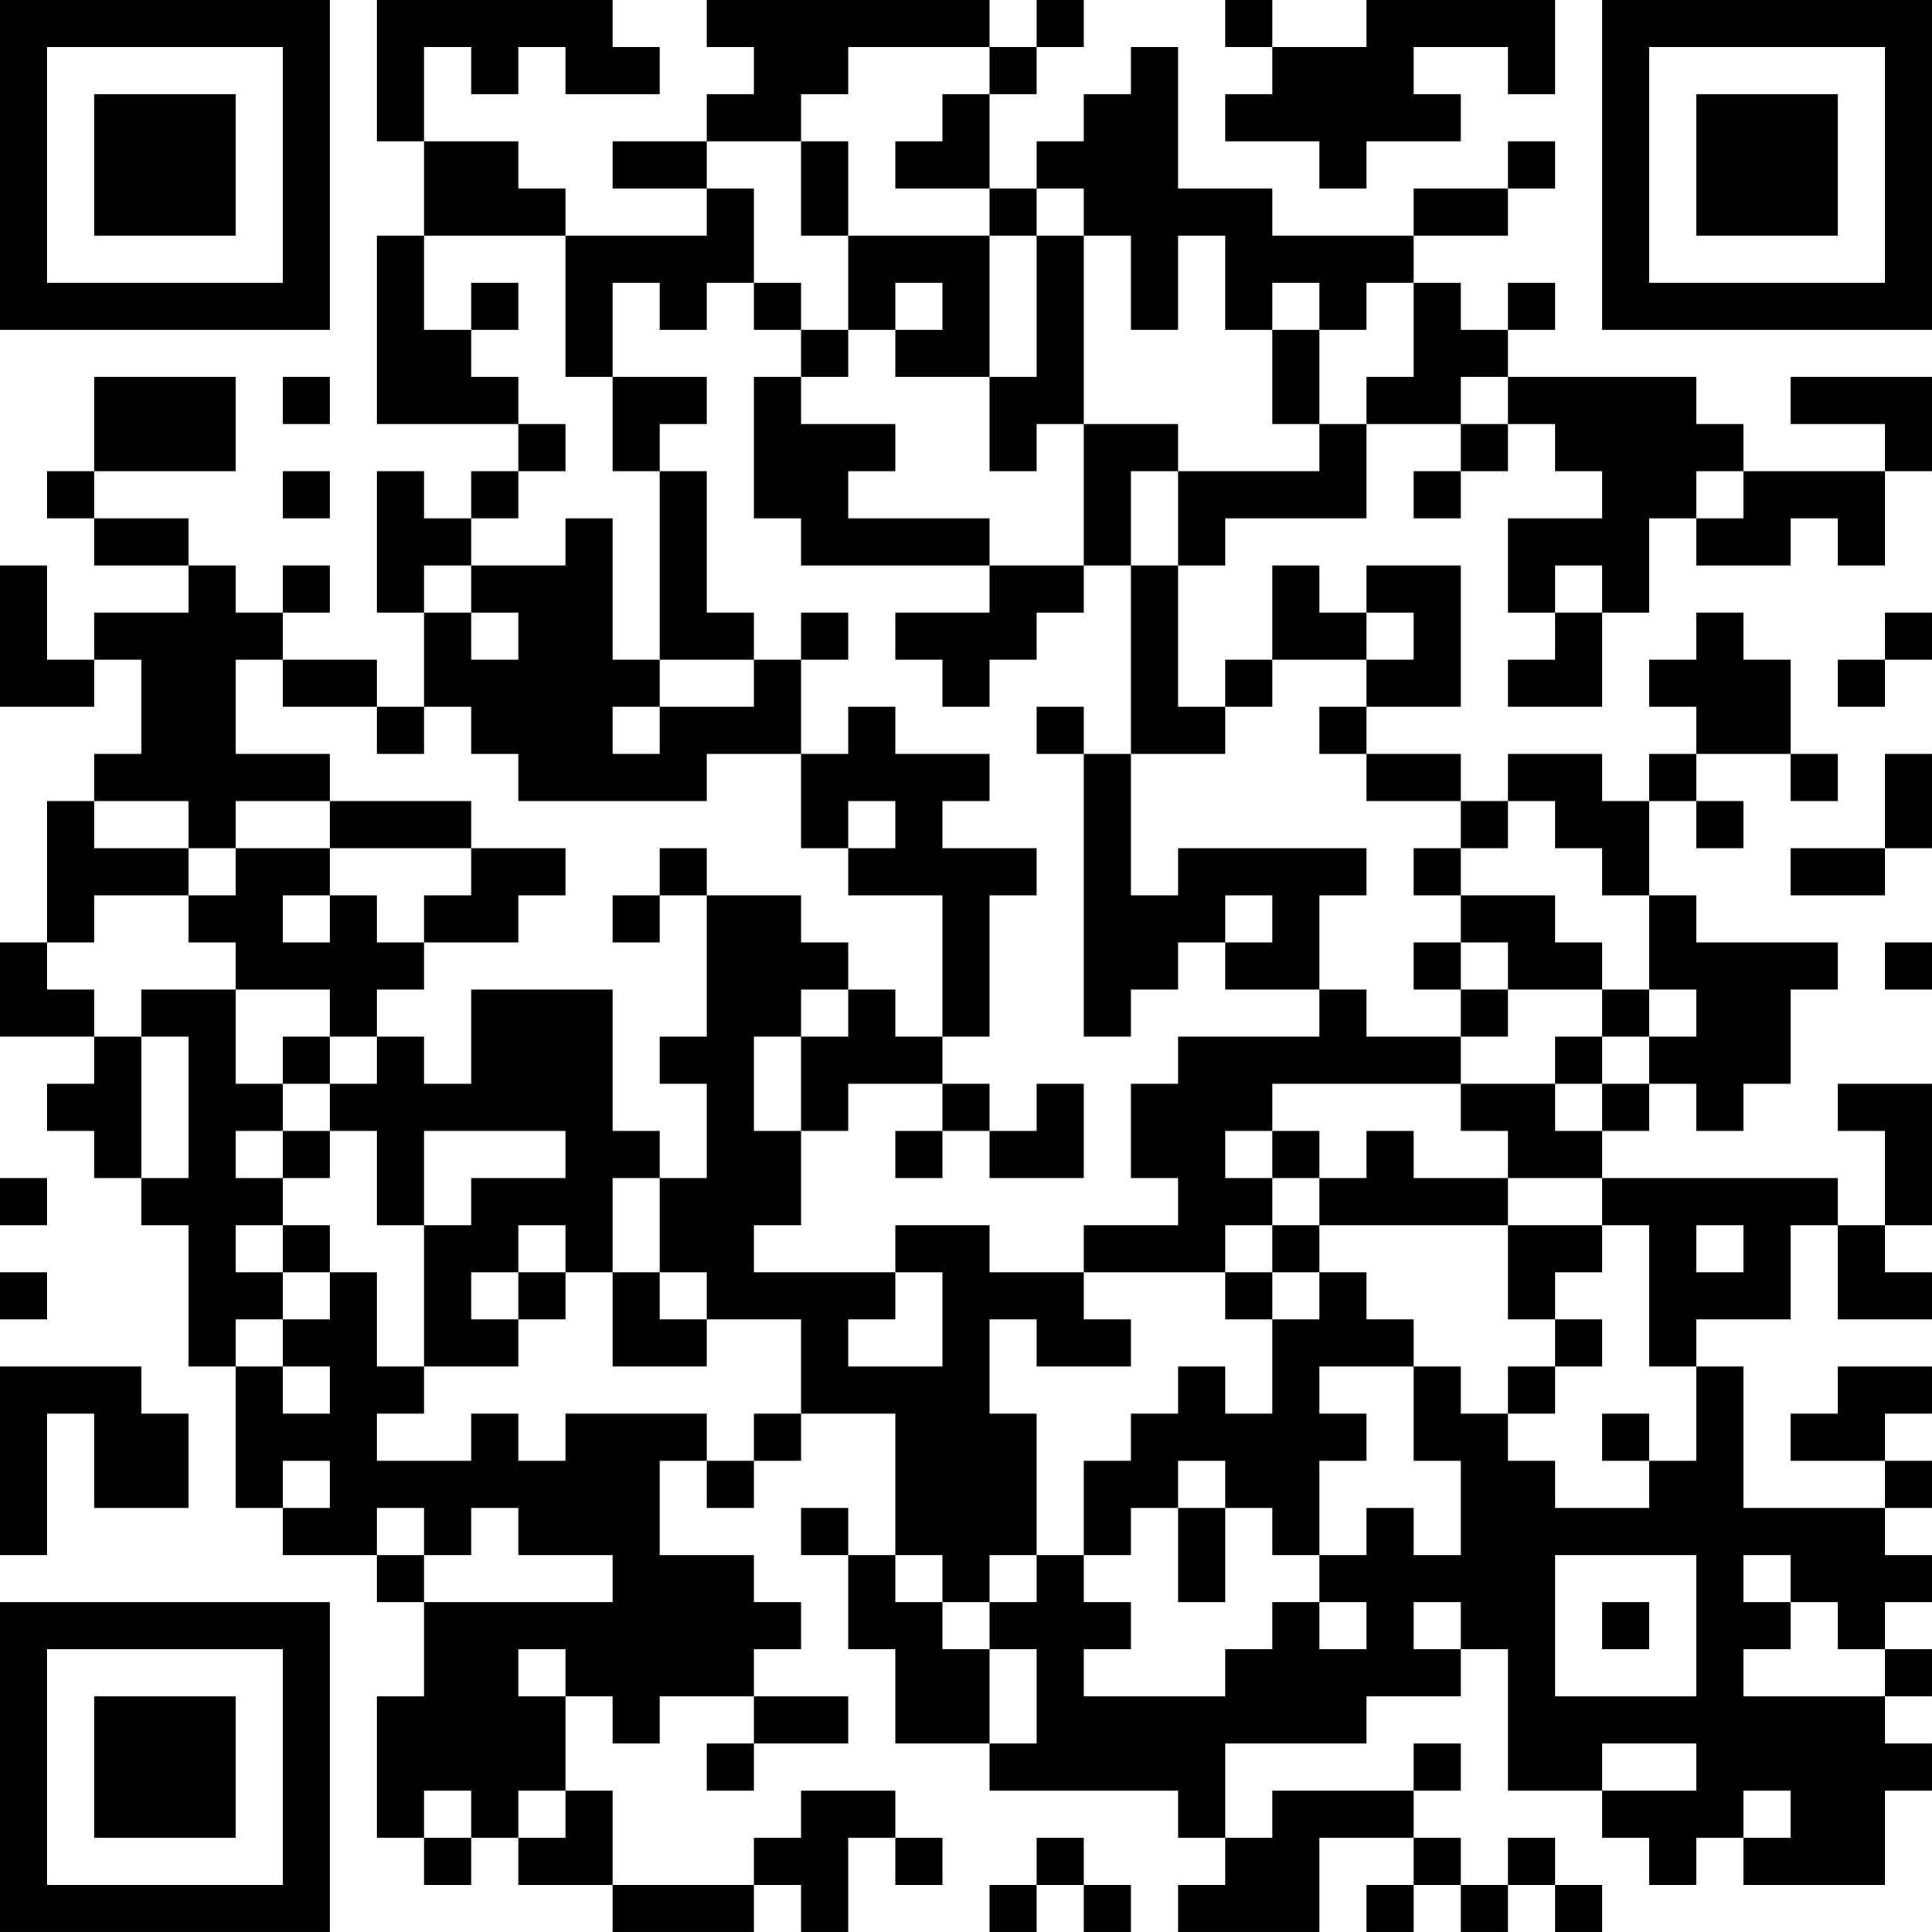 <?xml version="1.0" encoding="UTF-8"?>
<svg xmlns="http://www.w3.org/2000/svg" version="1.1" width="200" height="200" viewBox="0 0 200 200"><rect x="0" y="0" width="200" height="200" fill="#ffffff"/><g transform="scale(4.878)"><g transform="translate(0,0)"><path fill-rule="evenodd" d="M8 0L8 3L9 3L9 5L8 5L8 9L11 9L11 10L10 10L10 11L9 11L9 10L8 10L8 13L9 13L9 15L8 15L8 14L6 14L6 13L7 13L7 12L6 12L6 13L5 13L5 12L4 12L4 11L2 11L2 10L5 10L5 8L2 8L2 10L1 10L1 11L2 11L2 12L4 12L4 13L2 13L2 14L1 14L1 12L0 12L0 15L2 15L2 14L3 14L3 16L2 16L2 17L1 17L1 20L0 20L0 22L2 22L2 23L1 23L1 24L2 24L2 25L3 25L3 26L4 26L4 29L5 29L5 32L6 32L6 33L8 33L8 34L9 34L9 36L8 36L8 39L9 39L9 40L10 40L10 39L11 39L11 40L13 40L13 41L16 41L16 40L17 40L17 41L18 41L18 39L19 39L19 40L20 40L20 39L19 39L19 38L17 38L17 39L16 39L16 40L13 40L13 38L12 38L12 36L13 36L13 37L14 37L14 36L16 36L16 37L15 37L15 38L16 38L16 37L18 37L18 36L16 36L16 35L17 35L17 34L16 34L16 33L14 33L14 31L15 31L15 32L16 32L16 31L17 31L17 30L19 30L19 33L18 33L18 32L17 32L17 33L18 33L18 35L19 35L19 37L21 37L21 38L25 38L25 39L26 39L26 40L25 40L25 41L28 41L28 39L30 39L30 40L29 40L29 41L30 41L30 40L31 40L31 41L32 41L32 40L33 40L33 41L34 41L34 40L33 40L33 39L32 39L32 40L31 40L31 39L30 39L30 38L31 38L31 37L30 37L30 38L27 38L27 39L26 39L26 37L29 37L29 36L31 36L31 35L32 35L32 38L34 38L34 39L35 39L35 40L36 40L36 39L37 39L37 40L40 40L40 38L41 38L41 37L40 37L40 36L41 36L41 35L40 35L40 34L41 34L41 33L40 33L40 32L41 32L41 31L40 31L40 30L41 30L41 29L39 29L39 30L38 30L38 31L40 31L40 32L37 32L37 29L36 29L36 28L38 28L38 26L39 26L39 28L41 28L41 27L40 27L40 26L41 26L41 23L39 23L39 24L40 24L40 26L39 26L39 25L34 25L34 24L35 24L35 23L36 23L36 24L37 24L37 23L38 23L38 21L39 21L39 20L36 20L36 19L35 19L35 17L36 17L36 18L37 18L37 17L36 17L36 16L38 16L38 17L39 17L39 16L38 16L38 14L37 14L37 13L36 13L36 14L35 14L35 15L36 15L36 16L35 16L35 17L34 17L34 16L32 16L32 17L31 17L31 16L29 16L29 15L31 15L31 12L29 12L29 13L28 13L28 12L27 12L27 14L26 14L26 15L25 15L25 12L26 12L26 11L29 11L29 9L31 9L31 10L30 10L30 11L31 11L31 10L32 10L32 9L33 9L33 10L34 10L34 11L32 11L32 13L33 13L33 14L32 14L32 15L34 15L34 13L35 13L35 11L36 11L36 12L38 12L38 11L39 11L39 12L40 12L40 10L41 10L41 8L38 8L38 9L40 9L40 10L37 10L37 9L36 9L36 8L32 8L32 7L33 7L33 6L32 6L32 7L31 7L31 6L30 6L30 5L32 5L32 4L33 4L33 3L32 3L32 4L30 4L30 5L27 5L27 4L25 4L25 1L24 1L24 2L23 2L23 3L22 3L22 4L21 4L21 2L22 2L22 1L23 1L23 0L22 0L22 1L21 1L21 0L15 0L15 1L16 1L16 2L15 2L15 3L13 3L13 4L15 4L15 5L12 5L12 4L11 4L11 3L9 3L9 1L10 1L10 2L11 2L11 1L12 1L12 2L14 2L14 1L13 1L13 0ZM26 0L26 1L27 1L27 2L26 2L26 3L28 3L28 4L29 4L29 3L31 3L31 2L30 2L30 1L32 1L32 2L33 2L33 0L29 0L29 1L27 1L27 0ZM18 1L18 2L17 2L17 3L15 3L15 4L16 4L16 6L15 6L15 7L14 7L14 6L13 6L13 8L12 8L12 5L9 5L9 7L10 7L10 8L11 8L11 9L12 9L12 10L11 10L11 11L10 11L10 12L9 12L9 13L10 13L10 14L11 14L11 13L10 13L10 12L12 12L12 11L13 11L13 14L14 14L14 15L13 15L13 16L14 16L14 15L16 15L16 14L17 14L17 16L15 16L15 17L11 17L11 16L10 16L10 15L9 15L9 16L8 16L8 15L6 15L6 14L5 14L5 16L7 16L7 17L5 17L5 18L4 18L4 17L2 17L2 18L4 18L4 19L2 19L2 20L1 20L1 21L2 21L2 22L3 22L3 25L4 25L4 22L3 22L3 21L5 21L5 23L6 23L6 24L5 24L5 25L6 25L6 26L5 26L5 27L6 27L6 28L5 28L5 29L6 29L6 30L7 30L7 29L6 29L6 28L7 28L7 27L8 27L8 29L9 29L9 30L8 30L8 31L10 31L10 30L11 30L11 31L12 31L12 30L15 30L15 31L16 31L16 30L17 30L17 28L15 28L15 27L14 27L14 25L15 25L15 23L14 23L14 22L15 22L15 19L17 19L17 20L18 20L18 21L17 21L17 22L16 22L16 24L17 24L17 26L16 26L16 27L19 27L19 28L18 28L18 29L20 29L20 27L19 27L19 26L21 26L21 27L23 27L23 28L24 28L24 29L22 29L22 28L21 28L21 30L22 30L22 33L21 33L21 34L20 34L20 33L19 33L19 34L20 34L20 35L21 35L21 37L22 37L22 35L21 35L21 34L22 34L22 33L23 33L23 34L24 34L24 35L23 35L23 36L26 36L26 35L27 35L27 34L28 34L28 35L29 35L29 34L28 34L28 33L29 33L29 32L30 32L30 33L31 33L31 31L30 31L30 29L31 29L31 30L32 30L32 31L33 31L33 32L35 32L35 31L36 31L36 29L35 29L35 26L34 26L34 25L32 25L32 24L31 24L31 23L33 23L33 24L34 24L34 23L35 23L35 22L36 22L36 21L35 21L35 19L34 19L34 18L33 18L33 17L32 17L32 18L31 18L31 17L29 17L29 16L28 16L28 15L29 15L29 14L30 14L30 13L29 13L29 14L27 14L27 15L26 15L26 16L24 16L24 12L25 12L25 10L28 10L28 9L29 9L29 8L30 8L30 6L29 6L29 7L28 7L28 6L27 6L27 7L26 7L26 5L25 5L25 7L24 7L24 5L23 5L23 4L22 4L22 5L21 5L21 4L19 4L19 3L20 3L20 2L21 2L21 1ZM17 3L17 5L18 5L18 7L17 7L17 6L16 6L16 7L17 7L17 8L16 8L16 11L17 11L17 12L21 12L21 13L19 13L19 14L20 14L20 15L21 15L21 14L22 14L22 13L23 13L23 12L24 12L24 10L25 10L25 9L23 9L23 5L22 5L22 8L21 8L21 5L18 5L18 3ZM10 6L10 7L11 7L11 6ZM19 6L19 7L18 7L18 8L17 8L17 9L19 9L19 10L18 10L18 11L21 11L21 12L23 12L23 9L22 9L22 10L21 10L21 8L19 8L19 7L20 7L20 6ZM27 7L27 9L28 9L28 7ZM6 8L6 9L7 9L7 8ZM13 8L13 10L14 10L14 14L16 14L16 13L15 13L15 10L14 10L14 9L15 9L15 8ZM31 8L31 9L32 9L32 8ZM6 10L6 11L7 11L7 10ZM36 10L36 11L37 11L37 10ZM33 12L33 13L34 13L34 12ZM17 13L17 14L18 14L18 13ZM40 13L40 14L39 14L39 15L40 15L40 14L41 14L41 13ZM18 15L18 16L17 16L17 18L18 18L18 19L20 19L20 22L19 22L19 21L18 21L18 22L17 22L17 24L18 24L18 23L20 23L20 24L19 24L19 25L20 25L20 24L21 24L21 25L23 25L23 23L22 23L22 24L21 24L21 23L20 23L20 22L21 22L21 19L22 19L22 18L20 18L20 17L21 17L21 16L19 16L19 15ZM22 15L22 16L23 16L23 22L24 22L24 21L25 21L25 20L26 20L26 21L28 21L28 22L25 22L25 23L24 23L24 25L25 25L25 26L23 26L23 27L26 27L26 28L27 28L27 30L26 30L26 29L25 29L25 30L24 30L24 31L23 31L23 33L24 33L24 32L25 32L25 34L26 34L26 32L27 32L27 33L28 33L28 31L29 31L29 30L28 30L28 29L30 29L30 28L29 28L29 27L28 27L28 26L32 26L32 28L33 28L33 29L32 29L32 30L33 30L33 29L34 29L34 28L33 28L33 27L34 27L34 26L32 26L32 25L30 25L30 24L29 24L29 25L28 25L28 24L27 24L27 23L31 23L31 22L32 22L32 21L34 21L34 22L33 22L33 23L34 23L34 22L35 22L35 21L34 21L34 20L33 20L33 19L31 19L31 18L30 18L30 19L31 19L31 20L30 20L30 21L31 21L31 22L29 22L29 21L28 21L28 19L29 19L29 18L25 18L25 19L24 19L24 16L23 16L23 15ZM40 16L40 18L38 18L38 19L40 19L40 18L41 18L41 16ZM7 17L7 18L5 18L5 19L4 19L4 20L5 20L5 21L7 21L7 22L6 22L6 23L7 23L7 24L6 24L6 25L7 25L7 24L8 24L8 26L9 26L9 29L11 29L11 28L12 28L12 27L13 27L13 29L15 29L15 28L14 28L14 27L13 27L13 25L14 25L14 24L13 24L13 21L10 21L10 23L9 23L9 22L8 22L8 21L9 21L9 20L11 20L11 19L12 19L12 18L10 18L10 17ZM18 17L18 18L19 18L19 17ZM7 18L7 19L6 19L6 20L7 20L7 19L8 19L8 20L9 20L9 19L10 19L10 18ZM14 18L14 19L13 19L13 20L14 20L14 19L15 19L15 18ZM26 19L26 20L27 20L27 19ZM31 20L31 21L32 21L32 20ZM40 20L40 21L41 21L41 20ZM7 22L7 23L8 23L8 22ZM9 24L9 26L10 26L10 25L12 25L12 24ZM26 24L26 25L27 25L27 26L26 26L26 27L27 27L27 28L28 28L28 27L27 27L27 26L28 26L28 25L27 25L27 24ZM0 25L0 26L1 26L1 25ZM6 26L6 27L7 27L7 26ZM11 26L11 27L10 27L10 28L11 28L11 27L12 27L12 26ZM36 26L36 27L37 27L37 26ZM0 27L0 28L1 28L1 27ZM0 29L0 33L1 33L1 30L2 30L2 32L4 32L4 30L3 30L3 29ZM34 30L34 31L35 31L35 30ZM6 31L6 32L7 32L7 31ZM25 31L25 32L26 32L26 31ZM8 32L8 33L9 33L9 34L13 34L13 33L11 33L11 32L10 32L10 33L9 33L9 32ZM33 33L33 36L36 36L36 33ZM37 33L37 34L38 34L38 35L37 35L37 36L40 36L40 35L39 35L39 34L38 34L38 33ZM30 34L30 35L31 35L31 34ZM34 34L34 35L35 35L35 34ZM11 35L11 36L12 36L12 35ZM34 37L34 38L36 38L36 37ZM9 38L9 39L10 39L10 38ZM11 38L11 39L12 39L12 38ZM37 38L37 39L38 39L38 38ZM22 39L22 40L21 40L21 41L22 41L22 40L23 40L23 41L24 41L24 40L23 40L23 39ZM0 0L0 7L7 7L7 0ZM1 1L1 6L6 6L6 1ZM2 2L2 5L5 5L5 2ZM34 0L34 7L41 7L41 0ZM35 1L35 6L40 6L40 1ZM36 2L36 5L39 5L39 2ZM0 34L0 41L7 41L7 34ZM1 35L1 40L6 40L6 35ZM2 36L2 39L5 39L5 36Z" fill="#000000"/></g></g></svg>
